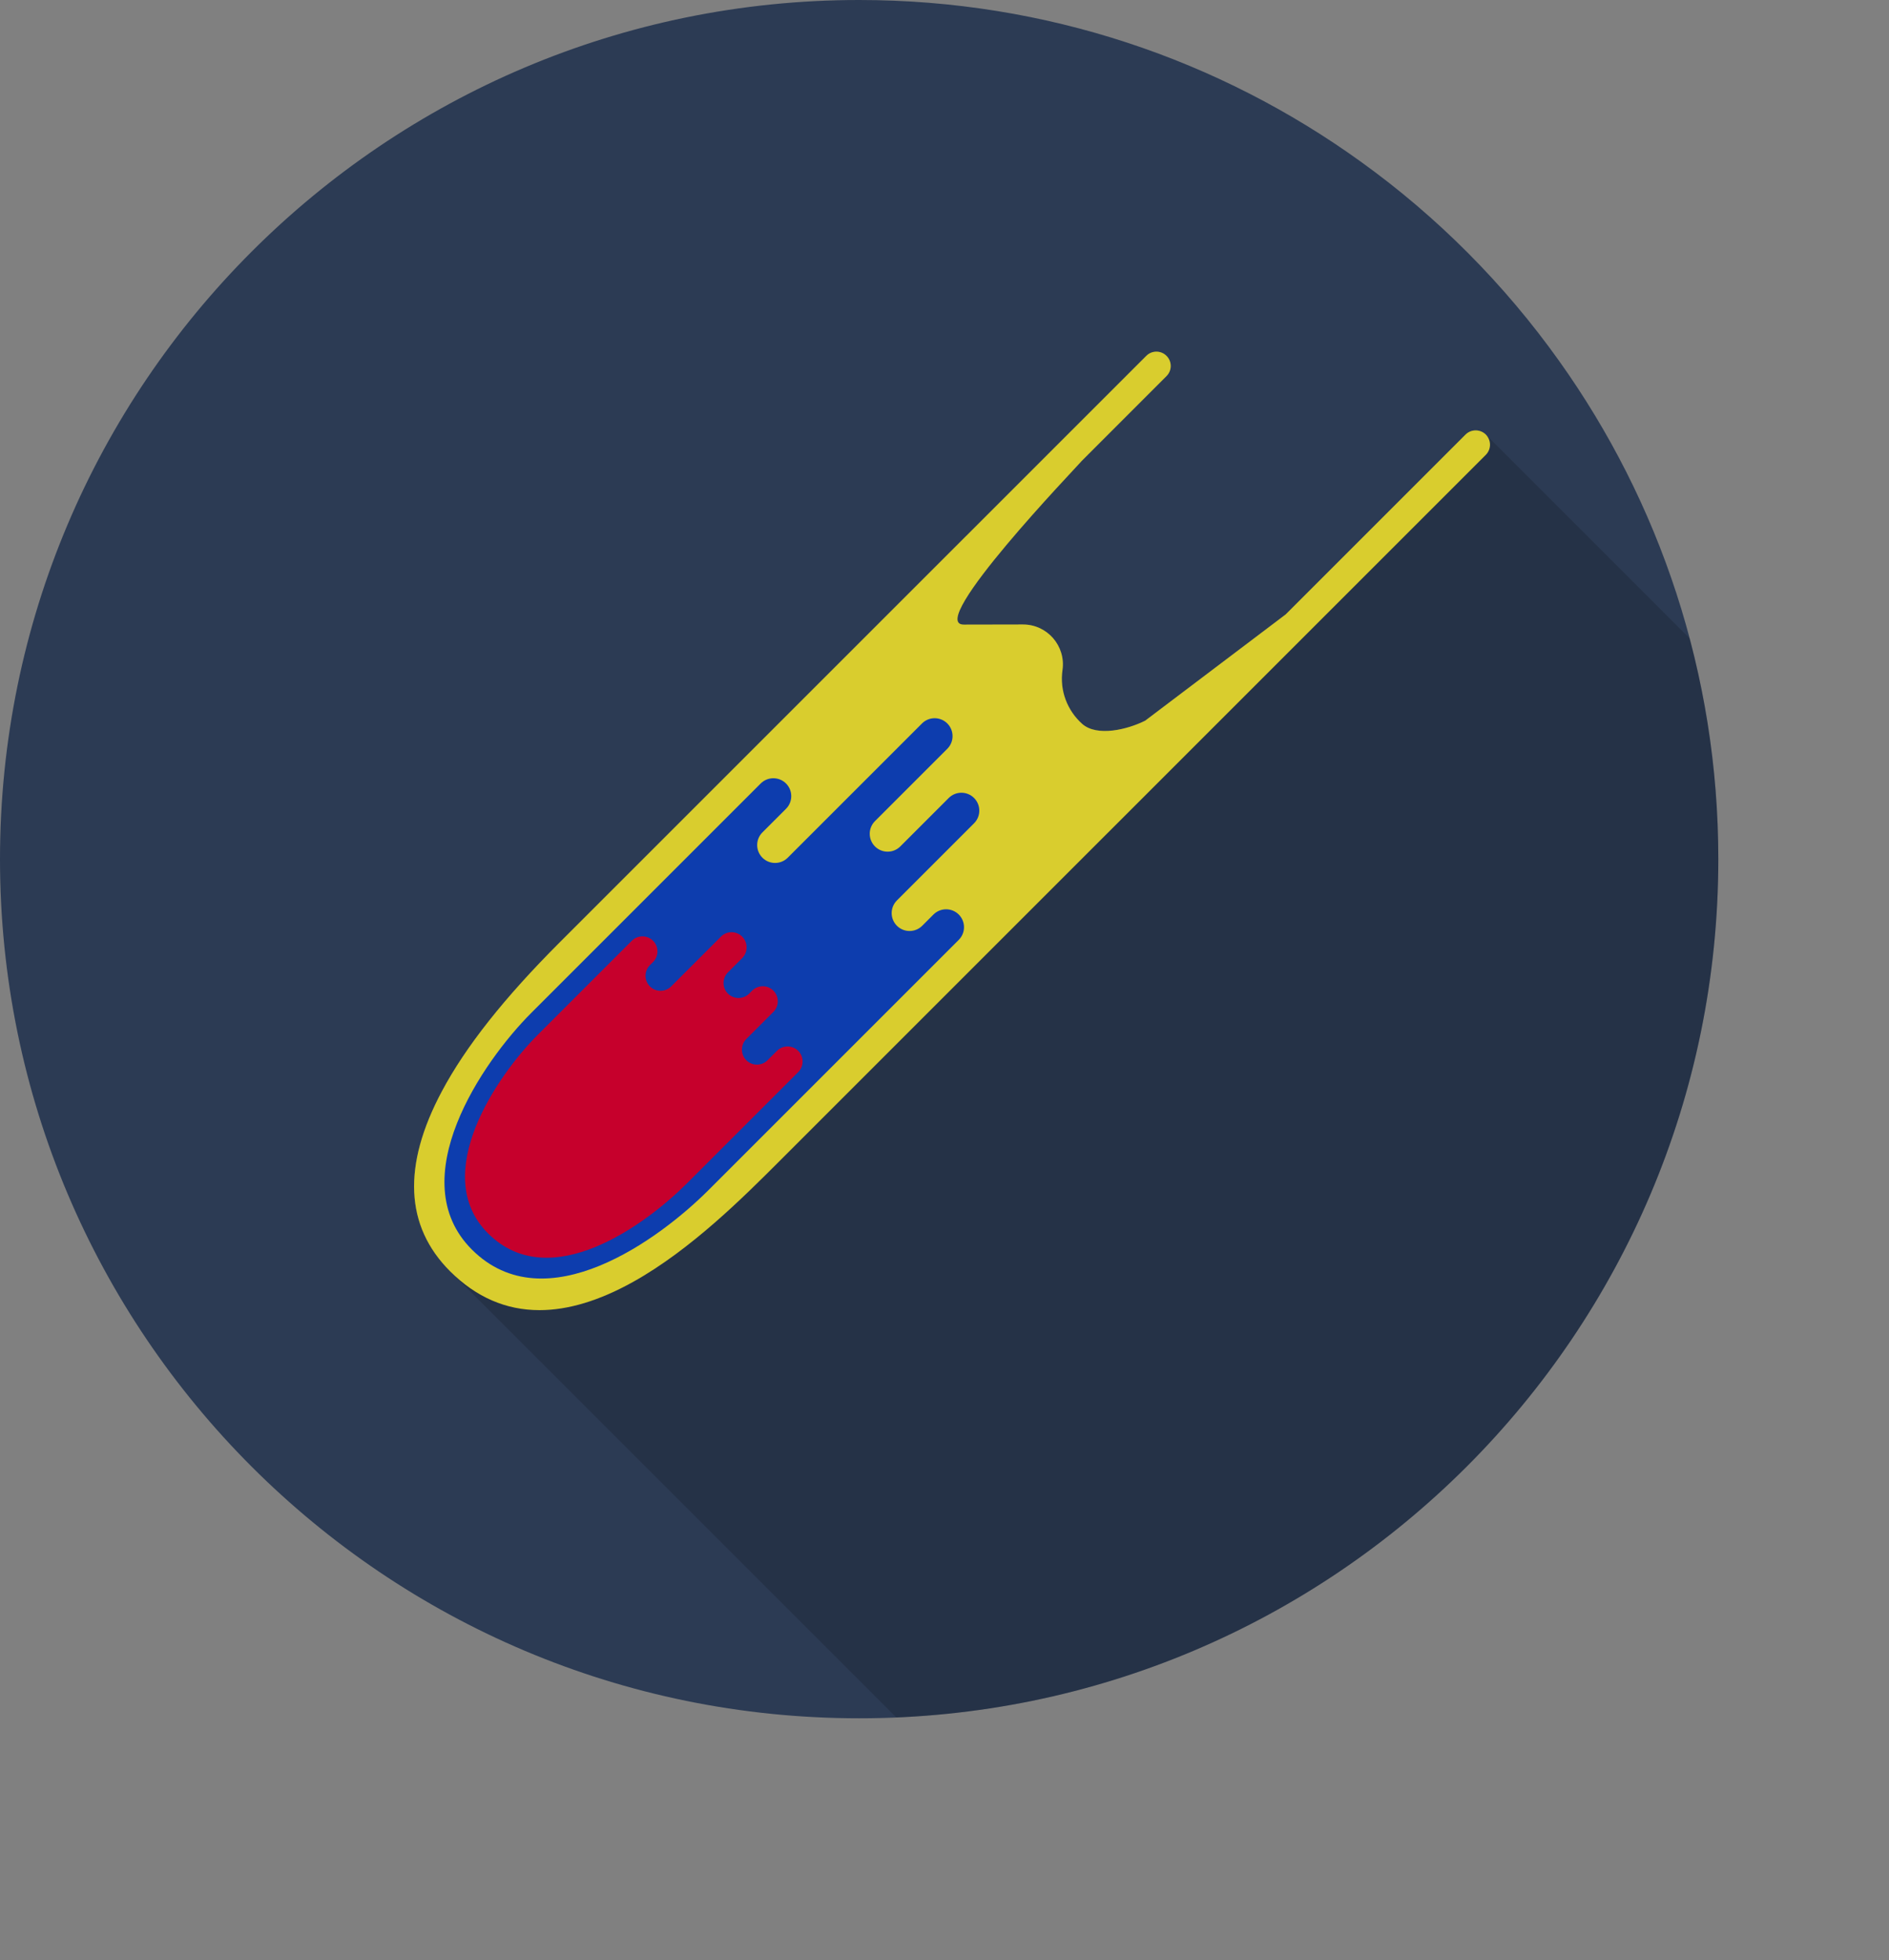 <?xml version="1.0" encoding="UTF-8"?><svg id="shooting-star" xmlns="http://www.w3.org/2000/svg" viewBox="0 0 329.8 342.26"><rect x="0" y="0" width="329.8" height="342.26" fill="#808080" stroke="none"/><defs><style>.cls-1{fill:none;}.cls-2{fill:#fff136;}.cls-3{fill:#e90034;}.cls-4{fill:#0f48cc;}.cls-5{fill:#2c3b54;}.cls-6{isolation:isolate;opacity:.15;}</style></defs><path id="bg-shadow" class="cls-5" d="M300,150c0,82.84-67.16,150-150,150S0,232.84,0,150,67.16,0,150,0c32.69,0,62.93,10.46,87.57,28.22,13.38,9.62,25.1,21.4,34.66,34.83,17.49,24.53,27.77,54.54,27.77,86.95Z"/><g id="shooting-star-2"><path class="cls-2" d="M259.41,79.41l-123.37,123.36c-6.14,6.14-15.41,15.42-25.53,21.05-5.89,3.28-11.34,4.92-16.32,4.92-5.87,0-11.08-2.27-15.61-6.79-7.87-7.87-8.35-18.44-1.43-31.42,4.16-7.81,10.9-16.33,20.61-26.04L200.13,62.13c.97-.98,2.56-.98,3.53,0,.98,.97,.98,2.56,0,3.53l-14.88,14.89s0-.01,.02-.01c-.73,.88-27.28,28.52-20.54,28.51l10.34-.02c4.24-.01,7.5,3.75,6.9,7.95-.53,3.65,.88,7.11,3.42,9.39,2.58,2.31,7.92,1.01,11.02-.55l24.53-18.55,31.4-31.4c.98-.97,2.56-.97,3.54,0,.97,.98,.97,2.56,0,3.54Z"/><path class="cls-4" d="M165.39,126.31h0c-1.22-1.22-3.2-1.22-4.42,0l-23.44,23.44c-1.22,1.22-3.2,1.22-4.42,0h0c-1.22-1.22-1.22-3.2,0-4.42l4.12-4.12c1.22-1.22,1.22-3.2,0-4.42h0c-1.22-1.22-3.2-1.22-4.42,0l-40.06,40.06c-8.54,8.54-22.59,29.09-10.37,41.31,12.86,12.86,32.77-1.83,41.31-10.37l43.7-43.7c1.22-1.22,1.22-3.2,0-4.42h0c-1.22-1.22-3.2-1.22-4.42,0l-1.96,1.96c-1.22,1.22-3.2,1.22-4.42,0h0c-1.22-1.22-1.22-3.2,0-4.42l13.47-13.47c1.22-1.22,1.22-3.2,0-4.42h0c-1.22-1.22-3.2-1.22-4.42,0l-8.46,8.46c-1.22,1.22-3.2,1.22-4.42,0h0c-1.22-1.22-1.22-3.2,0-4.42l12.63-12.63c1.22-1.22,1.22-3.2,0-4.42Z"/><path class="cls-3" d="M129.58,163.53h0c-1.03-1.03-2.69-1.03-3.71,0l-8.69,8.69c-1.02,1.02-2.69,1.02-3.71,0h0c-1.02-1.02-1.02-2.69,0-3.71l.55-.55c1.02-1.02,1.02-2.69,0-3.71h0c-1.02-1.02-2.69-1.02-3.71,0l-16.39,16.39c-7.18,7.18-18.98,24.44-8.71,34.7,10.8,10.8,27.53-1.54,34.7-8.71l19.45-19.45c1.02-1.02,1.02-2.69,0-3.71h0c-1.02-1.02-2.69-1.02-3.71,0l-1.64,1.64c-1.02,1.02-2.69,1.02-3.71,0h0c-1.02-1.02-1.02-2.69,0-3.71l4.73-4.73c1.02-1.02,1.02-2.69,0-3.71h0c-1.02-1.02-2.69-1.02-3.71,0l-.52,.52c-1.02,1.02-2.69,1.02-3.71,0h0c-1.02-1.02-1.02-2.69,0-3.71l2.52-2.52c.99-1.03,.99-2.69-.03-3.72Z"/></g><line class="cls-1" x1="198.89" y1="342.26" x2="156.49" y2="299.86"/><line class="cls-1" x1="329.8" y1="146.27" x2="294.99" y2="111.45"/><path class="cls-6" d="M300,150c0,80.67-63.68,146.46-143.51,149.86l-77.91-77.91c-7.87-7.87-8.35-18.44-1.43-31.42,4.16-7.81,10.9-16.33,20.61-26.04L200.13,62.13c.97-.98,2.56-.98,3.53,0,.98,.97,.98,2.56,0,3.53l-14.88,14.89s0-.01,.02-.01c-.73,.88-27.28,28.52-20.54,28.51l10.34-.02c4.24-.01,7.5,3.75,6.9,7.95-.53,3.65,.88,7.11,3.42,9.39,2.58,2.31,7.92,1.01,11.02-.55l24.53-18.55,31.4-31.4c.98-.97,2.56-.97,3.54,0l35.58,35.58c3.27,12.3,5.01,25.23,5.01,38.55Z"/></svg>